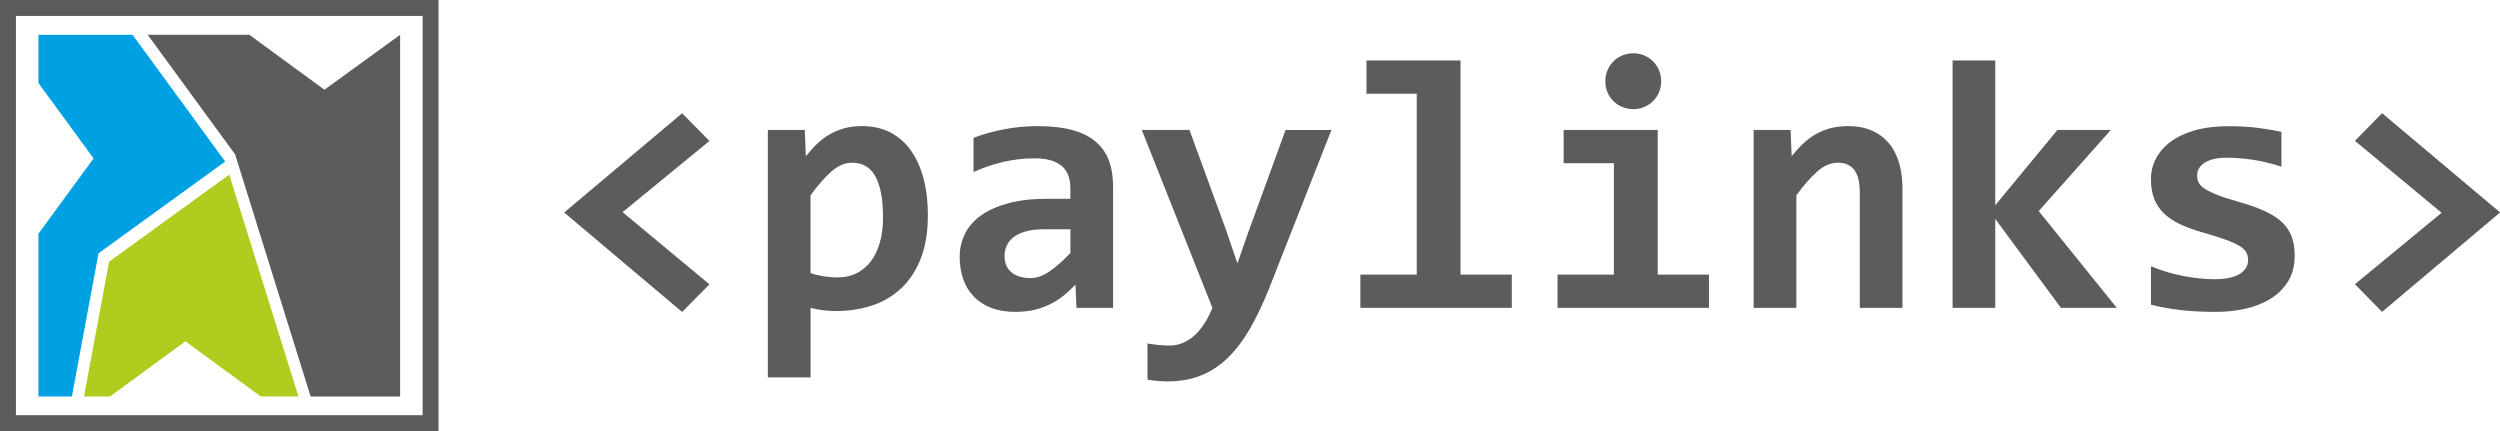<svg width="117.72mm" height="20.301mm" inkscape:version="0.92.5 (2060ec1f9f, 2020-04-08)" sodipodi:docname="PL_logo_right.svg" version="1.1" viewBox="0 0 117.72 20.301" xmlns="http://www.w3.org/2000/svg" xmlns:inkscape="http://www.inkscape.org/namespaces/inkscape" xmlns:sodipodi="http://sodipodi.sourceforge.net/DTD/sodipodi-0.dtd">
 <sodipodi:namedview id="base" bordercolor="#666666" borderopacity="1.0" inkscape:current-layer="layer1" inkscape:cx="620.0281" inkscape:cy="139.07697" inkscape:document-units="mm" inkscape:pageopacity="0.0" inkscape:pageshadow="2" inkscape:window-height="1001" inkscape:window-maximized="1" inkscape:window-width="1920" inkscape:window-x="-9" inkscape:window-y="-9" inkscape:zoom="0.98994949" pagecolor="#ffffff" showgrid="false"/>
 <g transform="translate(-60.579 -177.99)" inkscape:groupmode="layer" inkscape:label="Layer 1">
  <path d="m60.954 177.99h20.275v20.301h-20.65v-20.301zm19.525 0.75h-19.15v18.801h19.15z" fill="#5c5c5c" inkscape:connector-curvature="0"/>
  <g fill-rule="evenodd">
   <path d="m67.535 179.63 4.114 5.628 3.557 11.403h4.214v-17.031l-3.566 2.585-3.531-2.585z" fill="#5c5c5c" inkscape:connector-curvature="0"/>
   <path d="m64.535 196.66 1.179-6.345 5.659-4.102 3.259 10.447-1.775-1e-4 -3.548-2.598-3.548 2.598z" fill="#b0cc1f" inkscape:connector-curvature="0"/>
   <path d="m62.388 179.63v2.271l2.598 3.548-2.598 3.548v7.663h1.577l1.252-6.741 5.966-4.324-4.361-5.966z" fill="#00a1e3" inkscape:connector-curvature="0"/>
  </g>
  <path d="m92.699 192.68-5.555-4.683 5.555-4.674 1.286 1.303-4.089 3.355 4.089 3.397z" fill="#5c5c5c" inkscape:connector-curvature="0"/>
  <path d="m104.27 188.15c0 0.768-0.11 1.435-0.326 1.995-0.217 0.56-0.518 1.027-0.906 1.399-0.388 0.369-0.844 0.644-1.373 0.825-0.526 0.177-1.1 0.267-1.722 0.267-0.208 0-0.419-0.014-0.628-0.042-0.208-0.028-0.397-0.062-0.568-0.107v3.273h-2.012v-11.651h1.739l0.051 1.238c0.172-0.214 0.349-0.411 0.532-0.586 0.183-0.177 0.383-0.326 0.597-0.45 0.217-0.124 0.447-0.217 0.692-0.284 0.248-0.065 0.526-0.099 0.833-0.099 0.495 0 0.934 0.099 1.32 0.296 0.385 0.2 0.709 0.481 0.968 0.847 0.262 0.366 0.462 0.808 0.6 1.325 0.138 0.521 0.205 1.106 0.205 1.753zm-2.111 0.082c0-0.462-0.034-0.853-0.099-1.179-0.068-0.324-0.16-0.591-0.284-0.799-0.124-0.208-0.276-0.36-0.453-0.456-0.18-0.099-0.386-0.146-0.616-0.146-0.341 0-0.664 0.138-0.977 0.414-0.31 0.273-0.639 0.647-0.985 1.12v3.661c0.16 0.059 0.357 0.11 0.591 0.149 0.234 0.037 0.47 0.056 0.712 0.056 0.318 0 0.608-0.065 0.87-0.197 0.262-0.132 0.484-0.318 0.667-0.56 0.186-0.242 0.326-0.538 0.425-0.886 0.099-0.349 0.149-0.74 0.149-1.176zm9.11 4.255-0.048-1.098c-0.177 0.189-0.36 0.36-0.552 0.515-0.194 0.158-0.405 0.293-0.636 0.408-0.231 0.115-0.481 0.205-0.754 0.27-0.273 0.062-0.571 0.093-0.895 0.093-0.428 0-0.805-0.062-1.129-0.188-0.326-0.127-0.597-0.301-0.816-0.529-0.22-0.225-0.388-0.495-0.501-0.816-0.113-0.318-0.169-0.67-0.169-1.055 0-0.394 0.084-0.76 0.253-1.095 0.166-0.335 0.422-0.625 0.766-0.867 0.343-0.242 0.774-0.431 1.286-0.569 0.515-0.138 1.117-0.205 1.809-0.205h1.097v-0.504c0-0.214-0.031-0.408-0.09-0.58-0.062-0.174-0.158-0.321-0.293-0.442-0.135-0.121-0.31-0.214-0.523-0.281-0.217-0.065-0.478-0.098-0.794-0.098-0.492 0-0.982 0.056-1.463 0.169-0.481 0.113-0.946 0.27-1.396 0.476v-1.61c0.4-0.157 0.864-0.29 1.387-0.394 0.526-0.104 1.072-0.158 1.638-0.158 0.622 0 1.154 0.059 1.599 0.177 0.447 0.118 0.813 0.295 1.1 0.532 0.29 0.236 0.504 0.532 0.642 0.886 0.135 0.355 0.205 0.768 0.205 1.241v5.721zm-0.287-3.701h-1.23c-0.341 0-0.628 0.031-0.864 0.099-0.236 0.065-0.431 0.155-0.577 0.27-0.149 0.115-0.259 0.25-0.326 0.4-0.068 0.152-0.104 0.312-0.104 0.484 0 0.341 0.11 0.599 0.332 0.779 0.22 0.177 0.518 0.267 0.898 0.267 0.279 0 0.571-0.101 0.872-0.304 0.304-0.205 0.636-0.495 0.999-0.875zm9.357 2.786c-0.29 0.726-0.594 1.362-0.909 1.908-0.318 0.546-0.664 1.002-1.044 1.368-0.38 0.366-0.802 0.642-1.266 0.825-0.464 0.186-0.985 0.276-1.562 0.276-0.138 0-0.287-6e-3 -0.45-0.02-0.16-0.014-0.326-0.034-0.498-0.062v-1.705c0.068 0.011 0.141 0.023 0.228 0.037 0.085 0.014 0.175 0.025 0.267 0.034 0.093 8e-3 0.189 0.014 0.284 0.02 0.096 6e-3 0.186 8e-3 0.267 8e-3 0.231 0 0.445-0.045 0.644-0.132 0.197-0.087 0.38-0.211 0.549-0.366 0.166-0.157 0.318-0.343 0.456-0.563 0.138-0.217 0.259-0.453 0.363-0.712l-3.324-8.378h2.243l1.739 4.75 0.52 1.534 0.512-1.469 1.756-4.815h2.159zm6.951-9.168h-2.367v-1.568h4.43v10.083h2.414v1.567h-7.131v-1.567h2.654zm11.51-0.586c0 0.18-0.034 0.352-0.099 0.512-0.065 0.157-0.158 0.298-0.276 0.416-0.118 0.118-0.256 0.211-0.416 0.279-0.16 0.07-0.332 0.104-0.521 0.104-0.186 0-0.36-0.034-0.524-0.104-0.16-0.068-0.301-0.16-0.419-0.279-0.118-0.118-0.211-0.259-0.276-0.416-0.068-0.161-0.098-0.332-0.098-0.512 0-0.18 0.031-0.352 0.098-0.512 0.065-0.158 0.157-0.298 0.276-0.419 0.118-0.121 0.259-0.217 0.419-0.284 0.163-0.07 0.338-0.104 0.524-0.104 0.188 0 0.36 0.034 0.521 0.104 0.16 0.068 0.298 0.163 0.416 0.284 0.118 0.121 0.211 0.262 0.276 0.419 0.065 0.16 0.099 0.332 0.099 0.512zm-2.226 3.858h-2.367v-1.567h4.43v6.81h2.414v1.567h-7.131v-1.567h2.654zm11.578 6.811v-5.457c0-0.92-0.34-1.379-1.024-1.379-0.34 0-0.664 0.138-0.976 0.414-0.31 0.273-0.639 0.647-0.985 1.12v5.302h-2.012v-8.378h1.739l0.051 1.238c0.172-0.214 0.349-0.411 0.532-0.586 0.183-0.177 0.383-0.326 0.597-0.45 0.217-0.124 0.447-0.217 0.692-0.284 0.248-0.065 0.526-0.099 0.833-0.099 0.431 0 0.802 0.07 1.123 0.211 0.318 0.138 0.585 0.338 0.799 0.594 0.214 0.253 0.374 0.563 0.481 0.923 0.107 0.36 0.16 0.763 0.16 1.207v5.623zm9.473 0-3.093-4.188v4.188h-2.01v-11.651h2.01v6.819l2.927-3.546h2.516l-3.397 3.819 3.678 4.559zm11.006-2.465c0 0.478-0.104 0.886-0.315 1.224-0.214 0.338-0.493 0.613-0.841 0.825-0.349 0.211-0.746 0.366-1.188 0.462-0.442 0.096-0.895 0.143-1.357 0.143-0.616 0-1.171-0.028-1.666-0.084-0.495-0.059-0.962-0.144-1.401-0.253v-1.812c0.518 0.214 1.033 0.369 1.545 0.464 0.515 0.096 0.999 0.146 1.455 0.146 0.529 0 0.923-0.085 1.185-0.253 0.262-0.166 0.391-0.385 0.391-0.656 0-0.127-0.028-0.242-0.082-0.346-0.056-0.104-0.157-0.205-0.309-0.301-0.152-0.096-0.366-0.194-0.639-0.295-0.276-0.101-0.636-0.217-1.081-0.343-0.411-0.115-0.774-0.245-1.083-0.391-0.312-0.146-0.569-0.318-0.771-0.515-0.203-0.197-0.358-0.428-0.459-0.69-0.101-0.259-0.152-0.566-0.152-0.917 0-0.341 0.076-0.664 0.231-0.965 0.155-0.304 0.383-0.569 0.69-0.796 0.304-0.228 0.684-0.408 1.14-0.54 0.459-0.132 0.991-0.197 1.601-0.197 0.526 0 0.993 0.028 1.401 0.082 0.405 0.056 0.765 0.115 1.081 0.183v1.641c-0.478-0.155-0.929-0.265-1.348-0.326-0.422-0.062-0.839-0.096-1.25-0.096-0.414 0-0.743 0.076-0.994 0.222-0.251 0.149-0.377 0.355-0.377 0.619 0 0.127 0.025 0.239 0.076 0.338 0.048 0.099 0.146 0.197 0.293 0.29 0.146 0.093 0.349 0.191 0.611 0.293 0.259 0.101 0.605 0.211 1.033 0.332 0.484 0.138 0.892 0.287 1.222 0.442 0.329 0.157 0.594 0.335 0.796 0.532 0.2 0.197 0.343 0.425 0.431 0.675 0.09 0.253 0.132 0.543 0.132 0.867zm4.115-6.703 5.558 4.674-5.558 4.683-1.278-1.303 4.081-3.363-4.081-3.388z" fill="#5c5c5c" inkscape:connector-curvature="0"/>
 </g>
</svg>
